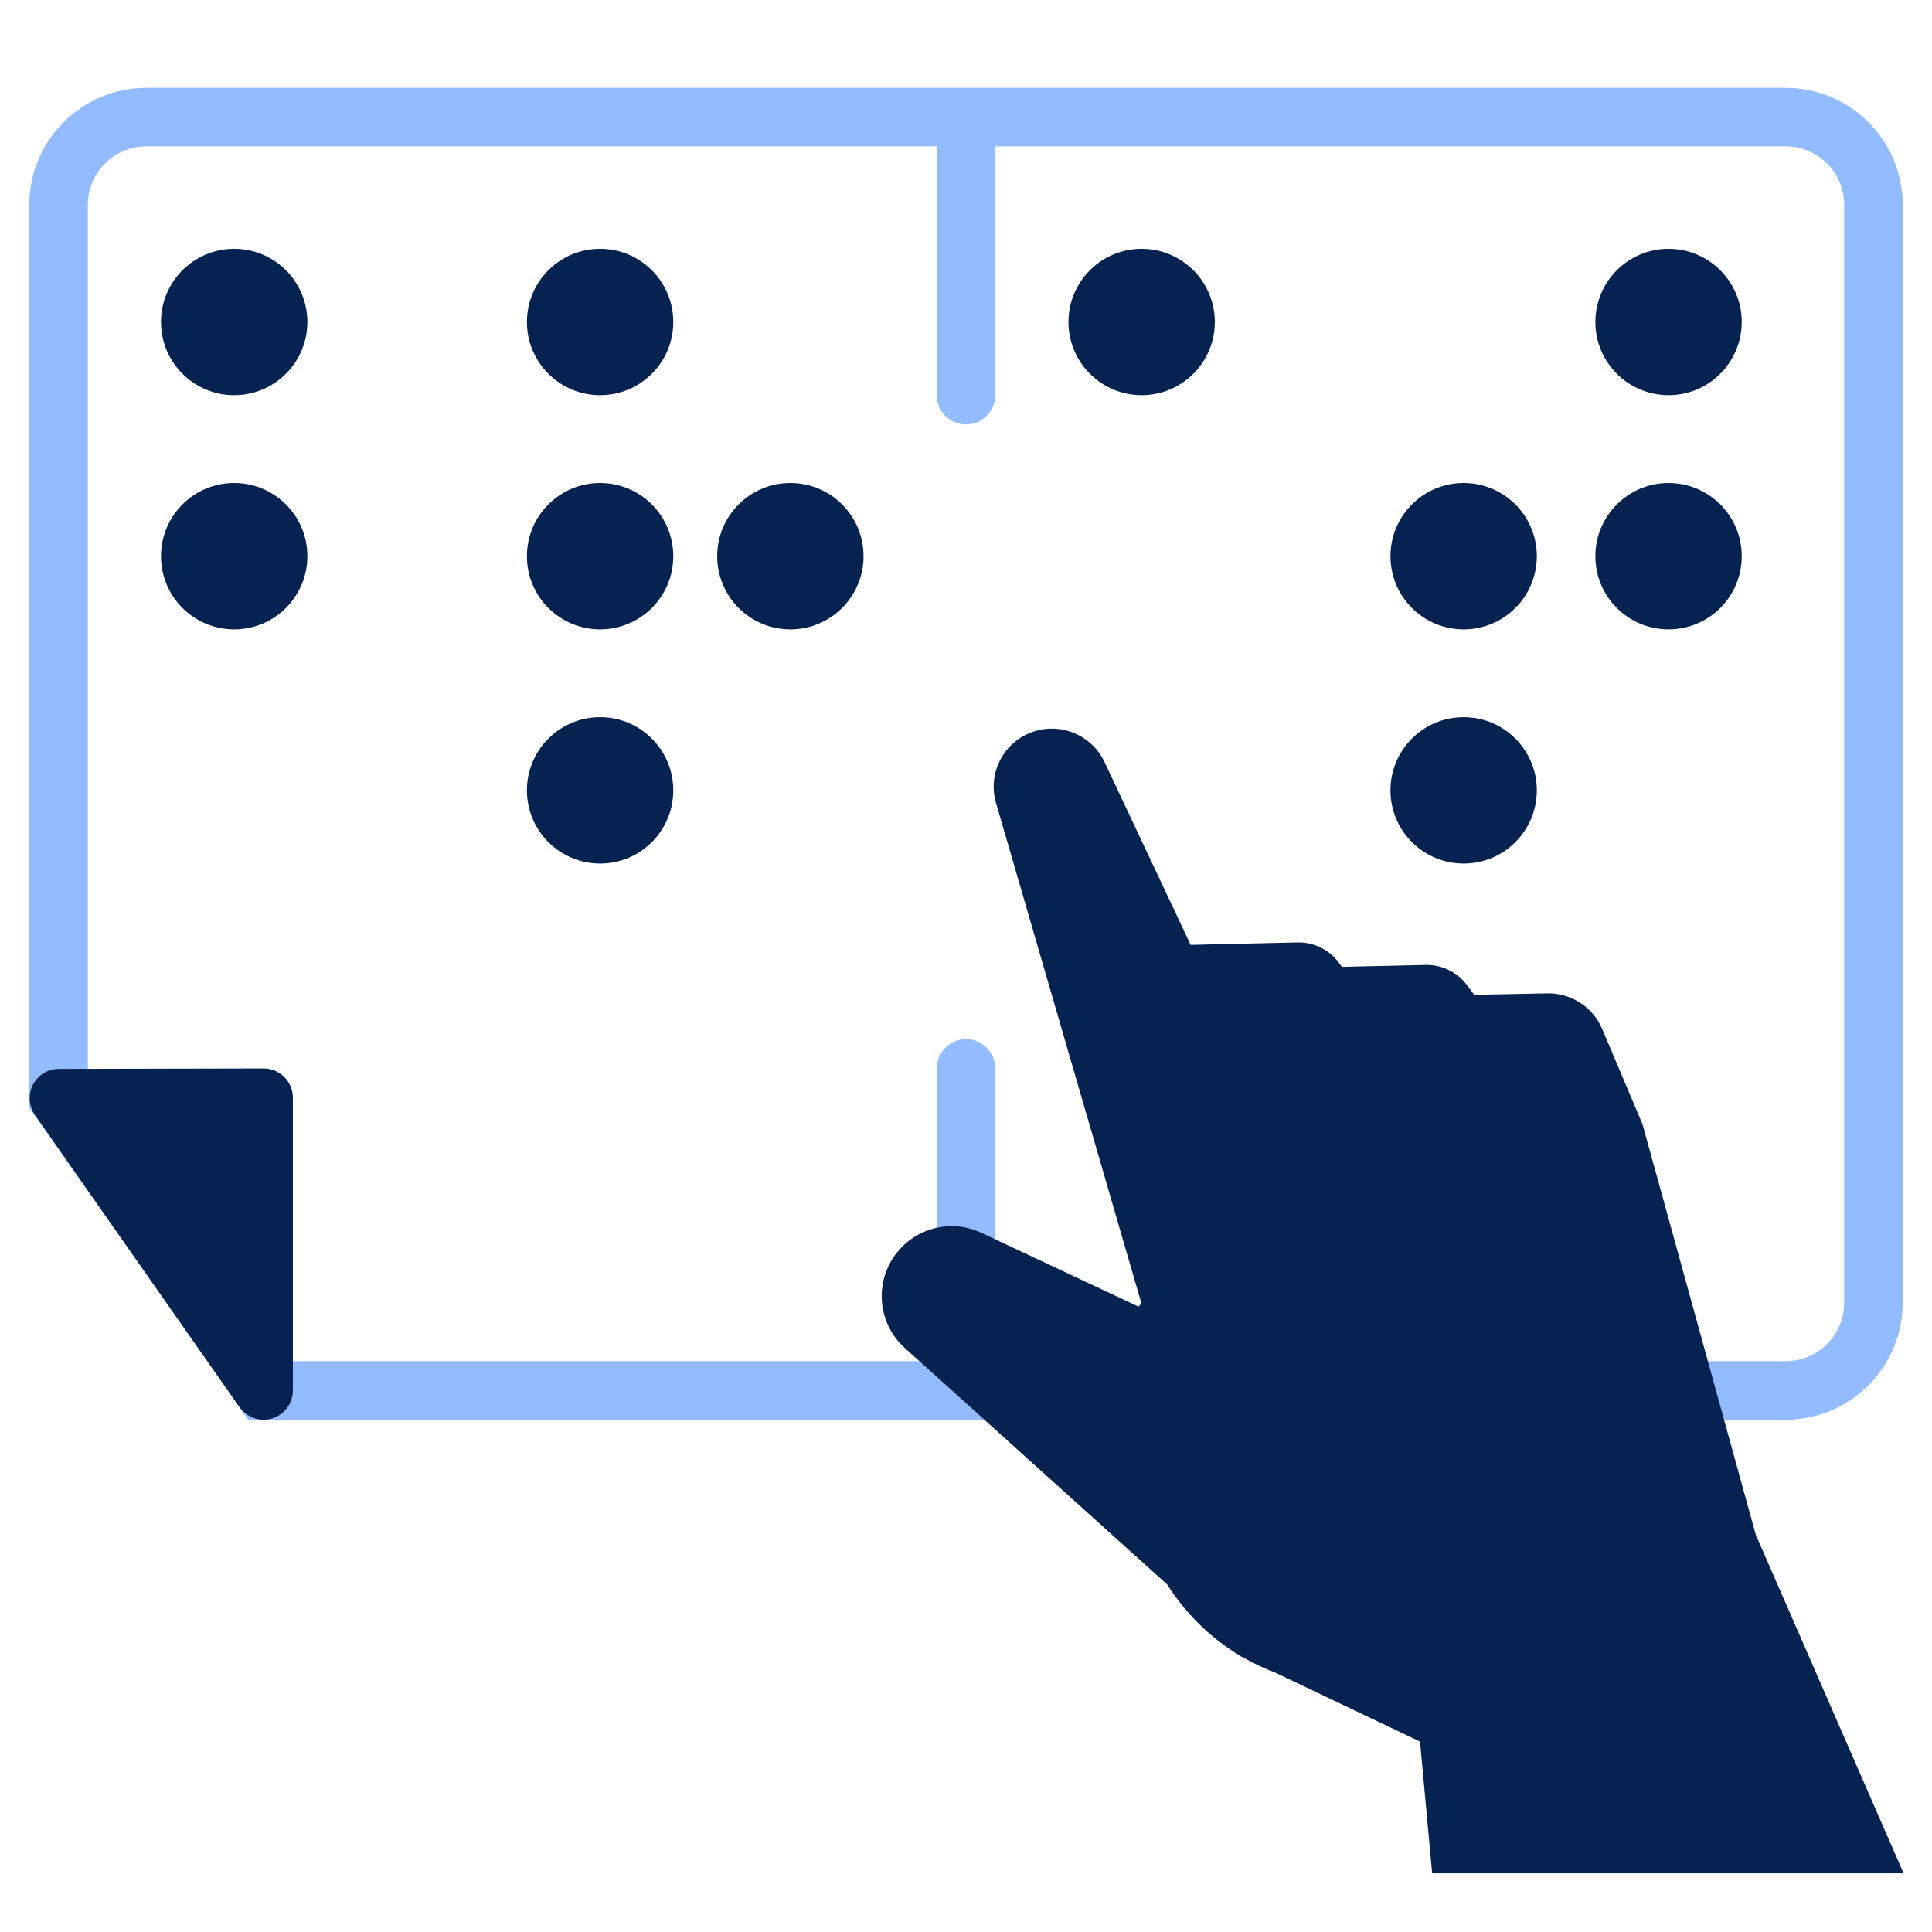 <?xml version="1.0" encoding="UTF-8"?>
<svg id="outlined_rev" data-name="outlined rev" xmlns="http://www.w3.org/2000/svg" viewBox="0 0 132 132">
  <defs>
    <style>
      .cls-1 {
        fill: #92bcff;
      }

      .cls-2 {
        fill: #052250;
      }
    </style>
  </defs>
  <path class="cls-1" d="m122,6H10C5.59,6,2,9.59,2,14v61.68l14.96,21.32h105.04c4.41,0,8-3.59,8-8V14c0-4.41-3.59-8-8-8Zm4,83c0,2.21-1.79,4-4,4h-54v-20c0-1.1-.9-2-2-2s-2,.9-2,2v20H19.04l-13.04-18.59V14c0-2.21,1.79-4,4-4h54v17c0,1.1.9,2,2,2s2-.9,2-2V10h54c2.21,0,4,1.79,4,4v75Z"/>
  <g>
    <path class="cls-2" d="m18,73h0l-13.98.03c-.75,0-1.43.42-1.77,1.08s-.29,1.46.14,2.07l13.98,19.97c.38.54,1,.85,1.64.85.2,0,.4-.03.6-.09.83-.26,1.4-1.03,1.4-1.91v-20c0-.53-.21-1.04-.59-1.42-.38-.37-.88-.58-1.41-.58Z"/>
    <path class="cls-2" d="m120,105l-7.79-28.23h-.1s.09-.01.09-.01l-2.73-6.45c-.64-1.51-2.13-2.47-3.76-2.44l-4.99.1-.49-.66c-.66-.89-1.72-1.41-2.83-1.38l-4.49.1h-.13s-1.1.03-1.1.03l-.21-.29c-.66-.89-1.72-1.41-2.83-1.38l-6.17.14-1.12.03-5.89-12.5c-.88-1.87-3.06-2.75-5-2.02-1.94.73-2.99,2.83-2.41,4.82l9.93,34.17-.18.25-10.75-5.05c-2.14-1.01-4.7-.29-6.01,1.68-1.31,1.97-.98,4.61.78,6.19l17.93,16.16c1.25,1.98,2.97,3.67,5.02,4.89v.02s.19.08.19.08c.68.39,1.38.73,2.13,1.01l9.93,4.73.83,9h32.21l-10.04-23Z"/>
    <circle class="cls-2" cx="78" cy="22" r="5"/>
    <circle class="cls-2" cx="100" cy="38" r="5"/>
    <circle class="cls-2" cx="114" cy="38" r="5"/>
    <circle class="cls-2" cx="114" cy="22" r="5"/>
    <circle class="cls-2" cx="100" cy="54" r="5"/>
    <circle class="cls-2" cx="16" cy="22" r="5"/>
    <circle class="cls-2" cx="16" cy="38" r="5"/>
    <circle class="cls-2" cx="41" cy="22" r="5"/>
    <circle class="cls-2" cx="41" cy="38" r="5"/>
    <circle class="cls-2" cx="41" cy="54" r="5"/>
    <circle class="cls-2" cx="54" cy="38" r="5"/>
  </g>
</svg>